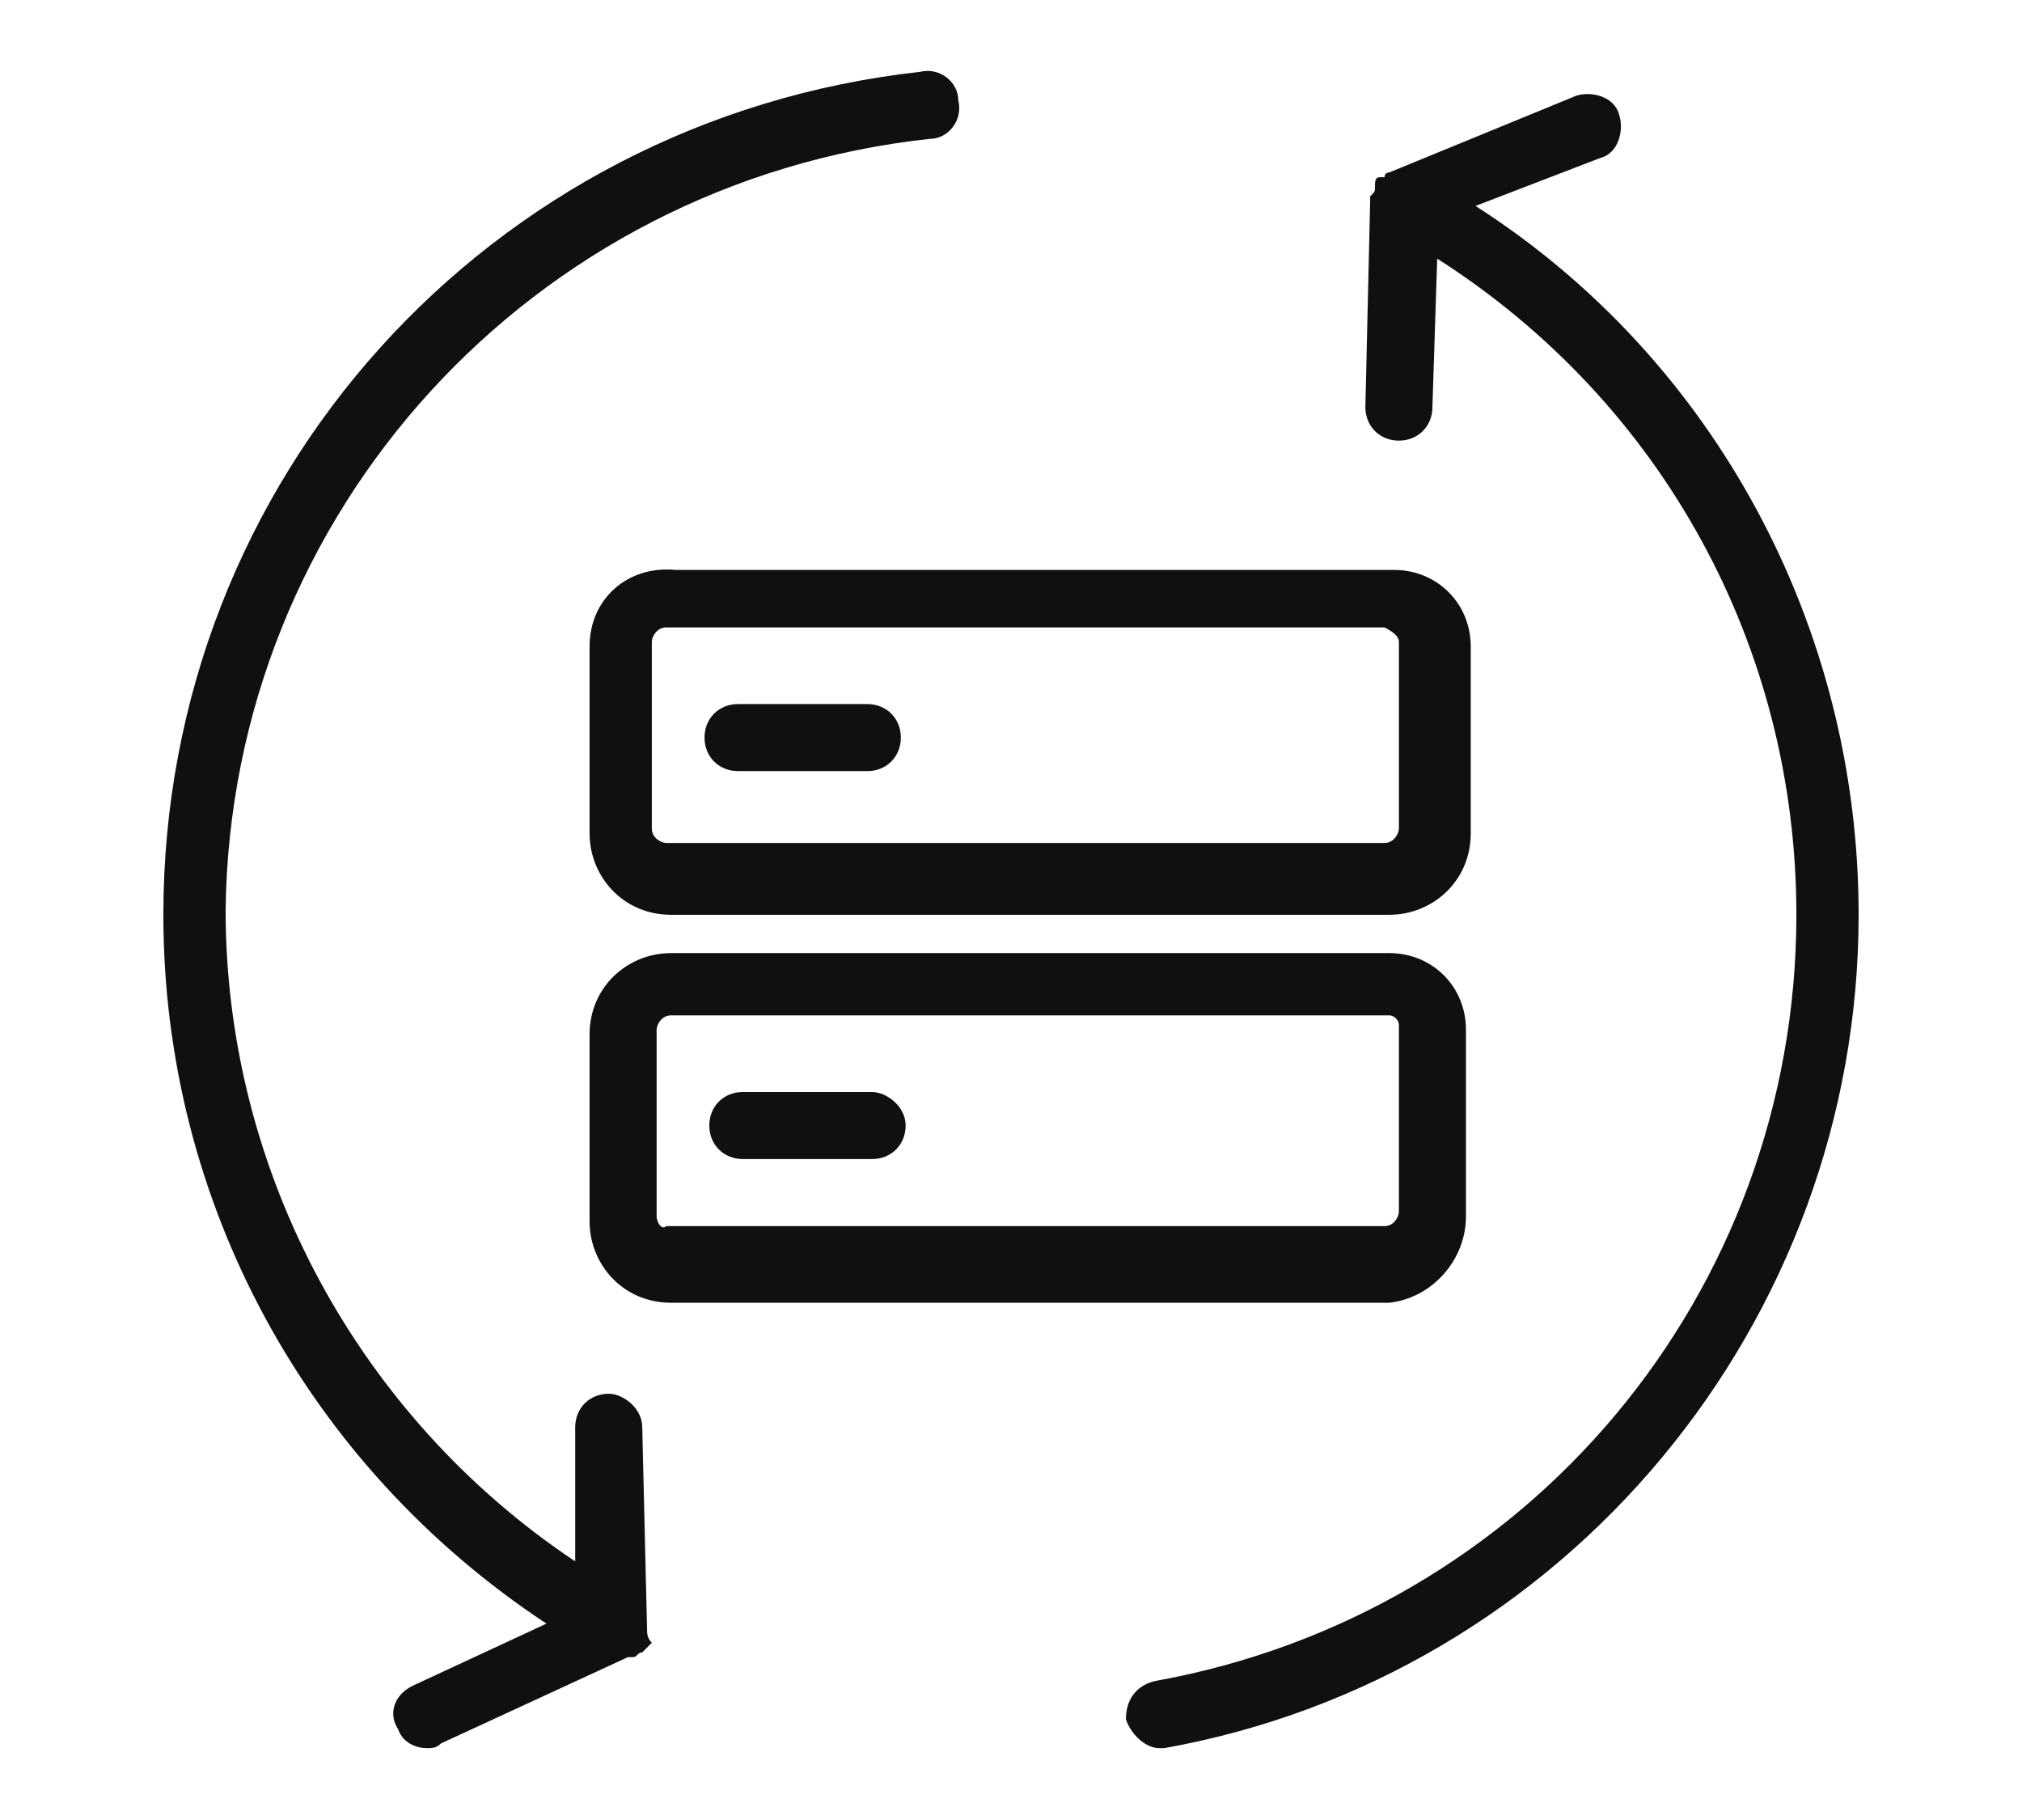 <?xml version="1.0" standalone="no"?><!DOCTYPE svg PUBLIC "-//W3C//DTD SVG 1.1//EN" "http://www.w3.org/Graphics/SVG/1.1/DTD/svg11.dtd"><svg t="1686380188919" class="icon" viewBox="0 0 1024 1024" version="1.1" xmlns="http://www.w3.org/2000/svg" p-id="2759" xmlns:xlink="http://www.w3.org/1999/xlink" width="1em" height="0.9em"><path d="M773.389 115.874l70.063-26.947c10.779-2.695 13.474-16.168 10.779-24.253-2.695-10.779-16.168-13.474-24.253-10.779l-105.095 43.116s-2.695 0-2.695 2.695h-2.695c-2.695 0-2.695 2.695-2.695 5.389s0 2.695-2.695 5.389v2.695l-2.695 115.874c0 10.779 8.084 18.863 18.863 18.863 10.779 0 18.863-8.084 18.863-18.863l2.695-83.537c126.653 80.842 202.105 218.274 202.105 369.179 0 212.884-150.905 393.432-361.095 431.158-10.779 2.695-16.168 10.779-16.168 21.558 2.695 8.084 10.779 16.168 18.863 16.168h2.695c226.358-40.421 390.737-239.832 390.737-468.884 0-161.684-80.842-312.589-215.579-398.821zM307.2 916.211l-2.695-113.179c0-10.779-10.779-18.863-18.863-18.863-10.779 0-18.863 8.084-18.863 18.863v75.453c-121.263-80.842-196.716-218.274-196.716-366.484C72.758 288.337 242.526 102.4 466.189 78.147c10.779 0 18.863-10.779 16.168-21.558 0-10.779-10.779-18.863-21.558-16.168-242.526 26.947-425.768 229.053-425.768 474.274 0 161.684 80.842 309.895 215.579 398.821l-75.453 35.032c-10.779 5.389-13.474 16.168-8.084 24.253 2.695 8.084 10.779 10.779 16.168 10.779 2.695 0 5.389 0 8.084-2.695l105.095-48.505h2.695c2.695 0 2.695-2.695 5.389-2.695l2.695-2.695 2.695-2.695c-2.695-2.695-2.695-5.389-2.695-8.084z" fill="#101010" p-id="2760"></path><path d="M274.863 363.789v105.095c0 24.253 18.863 45.811 45.811 45.811h404.211c24.253 0 45.811-18.863 45.811-45.811v-105.095c0-24.253-18.863-43.116-43.116-43.116H323.368c-26.947-2.695-48.505 16.168-48.505 43.116z m455.411-2.695v105.095c0 2.695-2.695 8.084-8.084 8.084h-404.211c-2.695 0-8.084-2.695-8.084-8.084v-105.095c0-2.695 2.695-8.084 8.084-8.084h404.211c5.389 2.695 8.084 5.389 8.084 8.084z" fill="#101010" p-id="2761"></path><path d="M358.4 433.853H431.158c10.779 0 18.863-8.084 18.863-18.863s-8.084-18.863-18.863-18.863h-72.758c-10.779 0-18.863 8.084-18.863 18.863s8.084 18.863 18.863 18.863zM768 684.463v-105.095c0-24.253-18.863-43.116-43.116-43.116h-404.211c-24.253 0-45.811 18.863-45.811 45.811v105.095c0 24.253 18.863 45.811 45.811 45.811h404.211c24.253-2.695 43.116-24.253 43.116-48.505z m-455.411 0v-105.095c0-2.695 2.695-8.084 8.084-8.084h404.211c2.695 0 5.389 2.695 5.389 5.389v105.095c0 2.695-2.695 8.084-8.084 8.084h-404.211c-2.695 2.695-5.389-2.695-5.389-5.389z" fill="#101010" p-id="2762"></path><path d="M433.853 614.4h-72.758c-10.779 0-18.863 8.084-18.863 18.863s8.084 18.863 18.863 18.863h72.758c10.779 0 18.863-8.084 18.863-18.863s-10.779-18.863-18.863-18.863z" fill="#101010" p-id="2763"></path></svg>